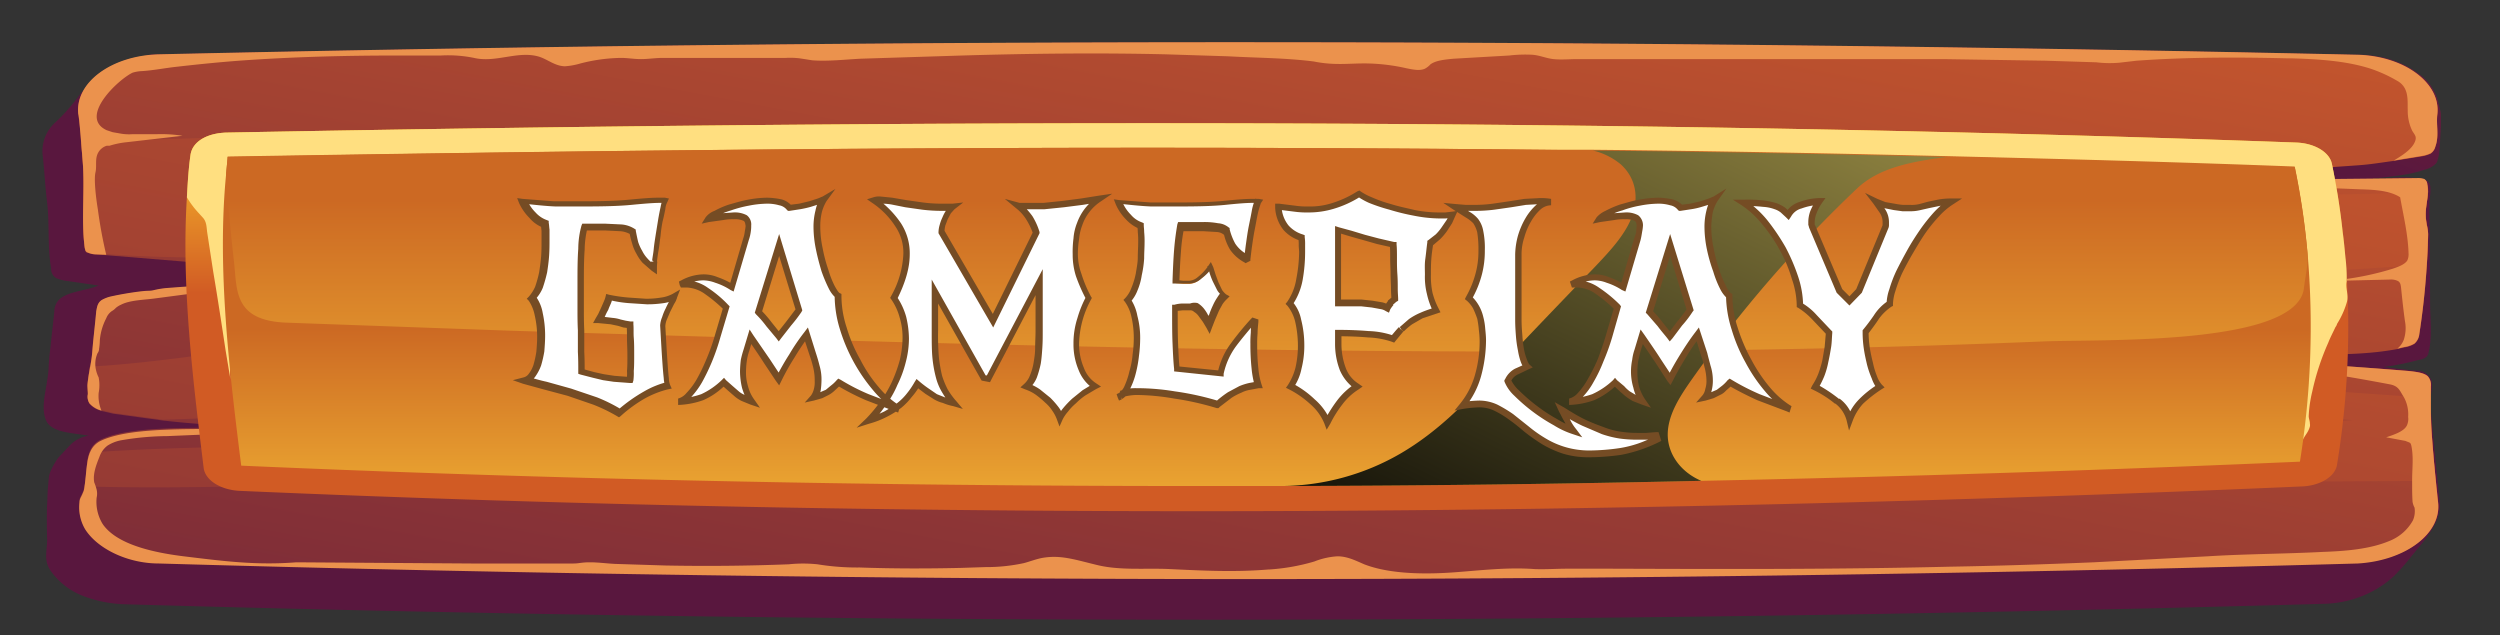<svg xmlns="http://www.w3.org/2000/svg" xmlns:xlink="http://www.w3.org/1999/xlink" viewBox="0 0 626 159"><rect x="0" y="0" width="626" height="159" fill="#333333" stroke="none"/><defs><style>.bf40b6bc-f674-40ae-b78d-05d6d33c2422{isolation:isolate;}.b93aa37f-836e-4d9a-b8ca-301815aff3ae{fill:url(#fdf0ee91-58b5-4d63-8c93-540d89a07d89);}.b93e4d15-7ef2-4ef3-b00b-f8037a7369c1{fill:url(#a08bee1f-48ba-4f50-acc7-608c7dbf5721);}.bceee30b-f7e2-4181-9e9d-ea656466951f{fill:url(#abe604f5-27a3-482d-a7a9-96e44c4485b7);}.fc7a64c3-b6e2-4ef7-8bf9-02094f63df1d{fill:#eb924d;}.a1b6f3aa-4b59-4c54-b969-491192a8f2cb{fill:url(#ed3b0924-335d-4f78-8751-eb674011688c);}.b64d21d9-c482-4847-b351-203520525754{fill:url(#e40093c1-e481-43ee-85e5-5312571da056);}.a3c0d0b3-891b-4b8a-84a8-8e71927b9726{fill:url(#b22fda47-c3b4-454f-966b-ee710285e211);}.ac845e42-f395-476e-9239-3fd89be69033{fill:url(#b325dccd-ca4b-4d83-9bf4-135d9d6b41bb);}.ee6c663a-b041-4a64-a34b-62977c67496d{fill:url(#fb889039-c05a-4168-87f9-b5800d492480);}.ee7ea6da-605d-46d8-aba6-872b63890659{fill:url(#bc6c6d0e-21b9-4f91-b8fd-838f6402788c);}.f326ece5-0b30-44dd-b6f5-7da591e7d20e{fill:url(#a8b6b60b-cd32-4659-8480-a8178bcbcb1f);}.b8a330fe-7192-4da0-adf3-9f707778a74e{fill:#ffdf80;}.ad6d20c1-6c8d-4aee-9eb7-91a7d4dc31eb{fill:url(#e06c2f38-89d6-4d8f-87f7-4096d5e69595);}.b347c2ff-77c0-429d-9fa1-628e63f831af{fill:url(#b3fcdf11-722b-4a68-8e97-d6d6fefa9aaa);}.a1265b08-3baa-4096-b762-0ce4820280ec{mix-blend-mode:screen;fill:url(#be352154-a1f1-4289-95ac-8f4b33c638e3);}.eb61a2e3-d14a-427e-961a-34c9d2ef9b62{fill:#fff;}.fb32082c-19b9-4a16-8aa4-9231dae5e70f{fill:#754c24;}</style><linearGradient id="fdf0ee91-58b5-4d63-8c93-540d89a07d89" x1="444.68" y1="-278.17" x2="357.52" y2="-43.59" gradientUnits="userSpaceOnUse"><stop offset="0" stop-color="#cf5c2b"/><stop offset="1" stop-color="#59173e"/></linearGradient><linearGradient id="a08bee1f-48ba-4f50-acc7-608c7dbf5721" x1="344.31" y1="-77.14" x2="269.83" y2="315.66" xlink:href="#fdf0ee91-58b5-4d63-8c93-540d89a07d89"/><linearGradient id="abe604f5-27a3-482d-a7a9-96e44c4485b7" x1="345.29" y1="-76.15" x2="243.51" y2="443.63" xlink:href="#fdf0ee91-58b5-4d63-8c93-540d89a07d89"/><linearGradient id="ed3b0924-335d-4f78-8751-eb674011688c" x1="514.25" y1="37.78" x2="488.65" y2="106.2" xlink:href="#fdf0ee91-58b5-4d63-8c93-540d89a07d89"/><linearGradient id="e40093c1-e481-43ee-85e5-5312571da056" x1="602.16" y1="-164.38" x2="375.62" y2="361.28" xlink:href="#fdf0ee91-58b5-4d63-8c93-540d89a07d89"/><linearGradient id="b22fda47-c3b4-454f-966b-ee710285e211" x1="463.59" y1="35.73" x2="447.44" y2="78.89" xlink:href="#fdf0ee91-58b5-4d63-8c93-540d89a07d89"/><linearGradient id="b325dccd-ca4b-4d83-9bf4-135d9d6b41bb" x1="519.03" y1="-91.78" x2="376.15" y2="239.78" xlink:href="#fdf0ee91-58b5-4d63-8c93-540d89a07d89"/><linearGradient id="fb889039-c05a-4168-87f9-b5800d492480" x1="122.7" y1="65.42" x2="106.56" y2="108.58" xlink:href="#fdf0ee91-58b5-4d63-8c93-540d89a07d89"/><linearGradient id="bc6c6d0e-21b9-4f91-b8fd-838f6402788c" x1="178.15" y1="-62.09" x2="35.26" y2="269.46" xlink:href="#fdf0ee91-58b5-4d63-8c93-540d89a07d89"/><linearGradient id="a8b6b60b-cd32-4659-8480-a8178bcbcb1f" x1="317.21" y1="28.08" x2="317.21" y2="73.44" gradientUnits="userSpaceOnUse"><stop offset="0" stop-color="#ffca2b"/><stop offset="1" stop-color="#d15b24"/></linearGradient><linearGradient id="e06c2f38-89d6-4d8f-87f7-4096d5e69595" x1="317.2" y1="150.99" x2="317.2" y2="82.2" gradientUnits="userSpaceOnUse"><stop offset="0" stop-color="#ffce3b"/><stop offset="1" stop-color="#cc6923"/></linearGradient><linearGradient id="b3fcdf11-722b-4a68-8e97-d6d6fefa9aaa" x1="317.2" y1="142.54" x2="317.2" y2="50.16" xlink:href="#e06c2f38-89d6-4d8f-87f7-4096d5e69595"/><linearGradient id="be352154-a1f1-4289-95ac-8f4b33c638e3" x1="490.2" y1="-96.34" x2="360.87" y2="169.93" gradientUnits="userSpaceOnUse"><stop offset="0" stop-color="#f2de6d"/><stop offset="1"/></linearGradient></defs><g class="bf40b6bc-f674-40ae-b78d-05d6d33c2422"><g id="b0d31466-fbb0-4e2d-9b0d-1c44e424929f" data-name="Layer 1"><path class="b93aa37f-836e-4d9a-b8ca-301815aff3ae" d="M610.9,125.8l-.9-9-.9-9.4c-.2-2.2-.4-4.4-.5-6.7s1.1-4.8-.4-6.5-2.9-1.3-4.6-1.5l-6.8-.8a66.8,66.8,0,0,0,8.9-1.8,3.3,3.3,0,0,0,1.8-.7,1.7,1.7,0,0,0,.6-1.1c1-4.1.4-8.5.4-12.6s-.1-8.5-.1-12.7-.1-8-.1-12c0-1.4.8-4.3-.2-5.4s-2.7-.9-4.2-1.1a33.8,33.8,0,0,0-4.5,0l-6.7.5c2.9-.5,6-.7,8.9-1.2a31.6,31.6,0,0,0,5.5-1.3,5.8,5.8,0,0,0,2.8-1.5,1.9,1.9,0,0,0,.5-1,8.5,8.5,0,0,0,.4-2.2c.2-2.1.3-4.2.4-6.3V28.4a16,16,0,0,0-.5-2.1,12.2,12.2,0,0,0-4.9-7.7,23.6,23.6,0,0,0-10.7-4.5,24.2,24.2,0,0,0-4.7-.4Q309.8,7.6,40.2,13.6H38l-2.1.5a31.7,31.7,0,0,0-4.4,1.2,17.8,17.8,0,0,0-7.1,3.7c-1,.9-1.7,2-2.7,3s-1.1.9-1.5,1.4a47.8,47.8,0,0,1-6.4,7.3,9.6,9.6,0,0,0-3.1,8.3c.4,3.6.6,7.3,1,10.9.8,5.7.1,11.5,1.1,17.3A2.7,2.7,0,0,0,14,69.6a9.5,9.5,0,0,0,2.4.7l8.3,1.2c-3.4,1.4-8.5,1.5-10.3,4a4.4,4.4,0,0,0-.8,2.5c-.3,3.1-.7,6.2-1,9.3-.2,1.3-.3,2.7-.4,4.1a24.5,24.5,0,0,1-.4,3.9c-.4,3.1-1.6,7.1-.2,10.1s6.8,3,10.6,3.7a8.1,8.1,0,0,0-4.6,2.3L16,113.1l-1.4,1.5a18.6,18.6,0,0,0-1.9,3.3,5.8,5.8,0,0,0-.5,2.1c-.1.7-.1,1.4-.2,2.2s-.1,2.8-.2,4.2-.1,5.6,0,8.4-1,5.3.8,8a17.7,17.7,0,0,0,8.4,6.5,31.7,31.7,0,0,0,10,2q270.9,7.8,550.6-.1a27.4,27.4,0,0,0,13.3-3.6,26.1,26.1,0,0,0,4.5-3.3,50.8,50.8,0,0,0,4.4-5C607.2,135.2,611.4,130.6,610.9,125.8Z"/><path class="b93e4d15-7ef2-4ef3-b00b-f8037a7369c1" d="M590.4,140.8q-279.6,7.6-550.6,0c-8,0-15.5-3.8-18.5-8.6a10.8,10.8,0,0,1-1.4-6.7,2.7,2.7,0,0,1,.3-1.2,14.2,14.2,0,0,0,.8-1.8,3.6,3.6,0,0,1,.2-1c.3-1.8.4-3.7.6-5.5a10.1,10.1,0,0,1,.7-3,5.4,5.4,0,0,1,2.7-2.9c6-2.9,17.6-2.9,26.3-3h4.6c3.8-.2,7.5-.3,11.3-.2a261.9,261.9,0,0,1-26.6-1.6l-12.4-1.7-3-.7a5.9,5.9,0,0,1-3-1.8,3.1,3.1,0,0,1-.4-2.3c0-.7-.1-1.5-.1-2.2s.4-3.1.6-4.6a27.1,27.1,0,0,0,.6-3.8c.3-3.4.7-6.8,1-10.2.2-1,.3-2.1,1.4-2.8a8.5,8.5,0,0,1,2.4-.9c2.3-.5,4.6-.9,7-1.2s2.3-.1,3.4-.3a22,22,0,0,1,3.7-.6l39.5-3,4.7-.4L26.6,63.9,24,63.7a5.1,5.1,0,0,1-2.2-.5h-.1c-.4-.3-.4-.8-.5-1.2-.9-7.1.1-14.4-.5-21.6,0-.4-.2-2.4-.4-4.7a66.7,66.7,0,0,0-.7-7c-.9-7.9,8.3-14.7,20.2-15q269.3-6.1,550.2.1c12,.2,21.3,7.1,20.3,15-.3,2.7.5,5.3-.5,8a2.8,2.8,0,0,1-1.2,1.7,9.1,9.1,0,0,1-2.5.7l-6.8,1.1c-3,.4-5.9.9-9,1.1l-54.1,3.8h-1.4l-1.8.2h4.3l67.9-.7a5.2,5.2,0,0,1,1.8.2,1.6,1.6,0,0,1,.8,1.3,5.8,5.8,0,0,1,.2,1.8c-.1,1.9-.6,3.8-.6,5.7s.6,3.4.6,5.1-.2,5-.3,7.6c-.4,5.8-1,11.6-1.9,17.3a3.7,3.7,0,0,1-1.2,2.4,6.7,6.7,0,0,1-2.6.9l-1.7.4c-13.3,2.5-27.9.5-41.5,2l-2.7.4h-.9l3.4.2c14.9.7,29.8,1.7,44.6,2.9,1.7.2,3.7.4,4.7,1.3a3.3,3.3,0,0,1,.8,2.6v2.9c0,2.9,0,5.9.2,8.8s.6,7.7,1,11.6l.6,5.7C611.4,133.6,602.3,140.4,590.4,140.8Z"/><path class="bceee30b-f7e2-4181-9e9d-ea656466951f" d="M608,58.7c0,2.5-.2,5-.3,7.6l-22.5,1.4-5.1.4-19,1.2-9.5.5c-2,.1-3.9.6-5.8.8s-5.8-.3-8.6-.4-6.2-.2-9.3-.1c-6.2,0-12.4.3-18.6.8-12.4.9-24.6,2.5-36.9,3.8q-29.5,3.3-59.4,5c10.8.7,21.6,1.8,32.2,3.5l-12,.5c-12.6.6-25.3.8-38,1H319.1c-12.6.1-25.3.3-38,.7-6.3.2-12.6.4-18.9.8l-4.8.2c-1.9.1-3.7.5-5.7.6-15.1,1.2-30.2,2.7-45.1,4.6-23.2,3-46.5,6-70.2,7.1l-12.8.5c-20.3,2.7-42.3,3.3-62.2,4.9-6.8.5-13.7.8-20.6,1l-12.4-1.7-3-.7a5.9,5.9,0,0,1-3-1.8,3.1,3.1,0,0,1-.4-2.3c0-.7-.1-1.5-.1-2.2s.4-3.1.6-4.6c18.3-1,37-4.5,54.6-6.2,22.6-2.1,45.5-3.4,68.2-4.3,25.8-.9,51.5,1.1,77.1,1.1,23.8,0,47.5-1.3,71.2-2.6q69-3.7,138.1-7.7l-30-.5-38.3-1.1c-3-.1-6-.3-9-.1s-6.1.3-9.2.2a108.4,108.4,0,0,1-18-1.5c-3.5-.5-6.9-1.3-10.4-1.7-6-.7-12-.4-18.1-.5-22.5-.2-44.7-4.1-67.3-4-5.9.1-11.8.4-17.7.7s-12.5.8-18.8.9a58.6,58.6,0,0,1-8.4-.2,36.1,36.1,0,0,0-6.6-.2L168.5,64l-22.9-.2c-28.9-.1-57.8,1-86.7.8-12.3-.1-24.9-.2-37.1-1.4h-.1c-.4-.3-.4-.8-.5-1.2-.9-7.1.1-14.4-.5-21.6,0-.4-.2-2.4-.4-4.7,14.8-.8,29.6-1,44.4-1.7,28.8-1.4,57.7-2,86.7-2,57.5.2,114.8,2.6,172.1,5.5S438,43.9,495.3,46.5c28.9,1.4,57.9,2.2,87,2.2,8.5,0,17-.3,25.7-.8-.1,1.9-.6,3.8-.6,5.7S608,57,608,58.7Zm.9,49.8c-.2-2.9-.2-5.9-.2-8.8-18.3-1.3-36.6-2.7-55-3.5-31.6-1.4-63.2-1.2-94.8-.4-6.6.2-13.1.3-19.6.9l-9.4.7c-12.6,1-25.3,1.8-37.9,2.5l-14.8.6h38.3l38.4-.2h28.8a27.7,27.7,0,0,0,4.1-.1l2.4-.4a67.6,67.6,0,0,1,9,.2l9.5.3,19,.9,30,1.6c10.9.7,21.7,1.5,32.5,2.4-24.6,1.6-49.2,3.2-73.9,4.1-56.7,2-113.5,4.6-170.4,3.9s-112-2.9-168.1-2.7c-29.6,0-59.1.4-88.6.9-21.8.4-43.9.4-65.7,1.9a10.1,10.1,0,0,0-.7,3c-.2,1.8-.3,3.7-.6,5.5,24.2.7,48.7-.4,72.9-.5q44.3,0,88.6.6c56,.9,111.9,3,167.9,3.6s113.8-2,170.6-3.9c29.3-1,58.8-1,88.1-1.2h.6C609.5,116.2,609.2,112.4,608.9,108.5Z"/><path class="fc7a64c3-b6e2-4ef7-8bf9-02094f63df1d" d="M24.7,98.4a9.5,9.5,0,0,0,.7,4.4,5.9,5.9,0,0,1-3-1.8,3.1,3.1,0,0,1-.4-2.3c0-.7-.1-1.5-.1-2.2.2-2.8,1-5.6,1.2-8.4s.7-6.8,1-10.2c.2-1,.3-2.1,1.4-2.8a8.5,8.5,0,0,1,2.4-.9c2.3-.5,4.6-.9,7-1.2s2.3-.1,3.4-.3a22,22,0,0,1,3.7-.6l39.5-3L39,74.7c-2.7.4-6.4.4-8.7,1.6a5.7,5.7,0,0,0-1.3.8,3.9,3.9,0,0,1-1,.8,3.9,3.9,0,0,0-1.4,1.8A14.4,14.4,0,0,0,25,85.2a15,15,0,0,1-.2,2.2.9.9,0,0,1-.1.5c0,.2-.2.4-.3.6a6.7,6.7,0,0,0-.3,4.4,7.6,7.6,0,0,0,.6,1.6A10.2,10.2,0,0,1,24.7,98.4Z"/><path class="fc7a64c3-b6e2-4ef7-8bf9-02094f63df1d" d="M534.8,45.2h0Z"/><path class="fc7a64c3-b6e2-4ef7-8bf9-02094f63df1d" d="M547.8,88.7l11,.6-2.7.4Z"/><path class="fc7a64c3-b6e2-4ef7-8bf9-02094f63df1d" d="M601.9,85.1a9.3,9.3,0,0,0,.3-4.7c-.4-2.8-.7-5.7-1-8.6-.1-.6-.2-1.2-.9-1.5a4,4,0,0,0-1.9-.3l-16.4.4a72.9,72.9,0,0,0,17.1-3.1c1.5-.5,3.1-1.1,3.7-2.1a3.6,3.6,0,0,0,.3-1.7c-.1-4.6-1.3-9.6-2.1-14.1-2.6-1.7-6.5-1.9-10-2l-42.8-1.7-10.9-.4,67.9-.7a5.2,5.2,0,0,1,1.8.2,1.6,1.6,0,0,1,.8,1.3c.5,2.6-.4,5-.4,7.5s.6,3.4.6,5.1a193.4,193.4,0,0,1-2.2,24.9,3.7,3.7,0,0,1-1.2,2.4,6.7,6.7,0,0,1-2.6.9l-1.7.4A5.4,5.4,0,0,0,601.9,85.1Z"/><path class="fc7a64c3-b6e2-4ef7-8bf9-02094f63df1d" d="M20.7,40.3c-.1-1-.9-11.7-1.1-11.7-.9-7.9,8.3-14.7,20.2-15q269.3-6.1,550.2.1c12,.2,21.3,7.1,20.3,15-.3,2.7.5,5.3-.5,8a2.8,2.8,0,0,1-1.2,1.7,9.1,9.1,0,0,1-2.5.7l-6.7,1.1c2-1.2,4.2-2.6,5.1-4.3s.1-2.1-.5-3.2a11.4,11.4,0,0,1-1.1-5.1c-.1-2.2.4-5.3-2.2-7.1a35.7,35.7,0,0,0-7.1-3.3c-6.2-2-13.3-2.4-20-2.6h-1.1c-12.5-.3-25-.3-37.5.6l-4.3.5a28.2,28.2,0,0,1-5.8-.1l-12.7-.4-25.5-.4H395c-1.9,0-4.1.2-6,0s-3.5-1-5.5-1.1a34.6,34.6,0,0,0-5.6.2l-13.9.8c-2.1.2-4.4.4-5.8,1.4a5.3,5.3,0,0,1-1.4,1.1c-1.3.6-3.1.2-4.6-.1a48.3,48.3,0,0,0-9.3-1.2c-2.9-.1-5.8.2-8.6.1a30.7,30.7,0,0,1-5.3-.6c-7-.9-14.3-.9-21.4-1.3l-15.8-.5c-16.9-.4-33.9-.2-50.9.3l-25.4.8c-3.9.2-8.2.7-12.1.4l-3.2-.5a20.8,20.8,0,0,0-3.5-.1H166c-1.9,0-3.7.3-5.5.3s-3.3-.3-5-.3a42.5,42.5,0,0,0-10.2,1.4,17.8,17.8,0,0,1-3.9.7c-2.5-.1-4.2-1.7-6.4-2.4-5.3-1.6-10.8,1.6-16.3.3a32.5,32.5,0,0,0-8.3-.6H99.5c-12.3,0-24.6.3-36.8,1.1-6.1.4-12.2,1-18.3,1.7-2.9.3-5.8.9-8.8,1.1a9.3,9.3,0,0,0-2.4.4c-3.6,1.7-13.6,11.1-6.5,14.4l1.5.5,2.3.4a12.2,12.2,0,0,0,2.7.1h6.1a34.4,34.4,0,0,1,6.4.4L31.8,35.6a21.5,21.5,0,0,0-4.4.9h-.7a3.7,3.7,0,0,0-2.1,1.7c-.9,1.6-.3,3.3-.7,5s.1,6.2.6,9.2a113.9,113.9,0,0,0,2.1,11.4L24,63.7a5.2,5.2,0,0,1-2.3-.6c-.4-.3-.4-.8-.5-1.2C20.3,54.8,21.3,47.5,20.7,40.3Z"/><path class="fc7a64c3-b6e2-4ef7-8bf9-02094f63df1d" d="M610.5,125.8c-.6-5.8-1.2-11.5-1.6-17.3-.3-3.9-.2-7.8-.2-11.7a3.3,3.3,0,0,0-.8-2.6c-1-.9-3-1.1-4.7-1.3-14.8-1.2-29.7-2.2-44.6-2.9,13.3,1.7,27,3.8,39.6,6.2,2.5.4,2.7,1.7,3.7,3.2a8.9,8.9,0,0,1,1.1,5,3.9,3.9,0,0,1-.3,2.1c-.7,1.5-3.1,2.3-5.2,3l4.8.9,1,.4c.4.2.4.5.5.8.6,2.8.2,5.8.2,8.6s0,3.6.1,5.4a4.4,4.4,0,0,0,.5,1.5,5.8,5.8,0,0,1-.4,3.2,11.6,11.6,0,0,1-6,5.2c-4.8,2-10.8,2.5-16.6,2.7-9.6.5-19.2.5-28.8,1.1l-9.5.5-19,1c-12,.5-24.1.9-36.1,1.1-28.4.7-56.9.6-85.3.5H392.5c-2.8,0-5.4.2-8.2.1-6.7-.5-13.3.3-20,.8s-16,.6-22.7-2c-2.1-.9-4.2-2-6.7-2a18.8,18.8,0,0,0-5.8,1.3,51.3,51.3,0,0,1-11.3,2h-.2c-8.3.7-16.3.3-24.6-.1-6-.3-12.4.4-18.2-1s-9.2-2.6-13.8-1.8c-1.6.3-3.1.9-4.6,1.3a44.1,44.1,0,0,1-9.6,1l-6.1.2c-8.5.2-17,.2-25.4-.1a61.5,61.5,0,0,1-10.6-.8,34.7,34.7,0,0,0-7.2,0q-15.5.6-30.9.3l-12.6-.4c-2.1-.1-4.2-.4-6.3-.4s-2.7.3-4.1.3H118l-43.8-.3c-10,.8-18.3-.3-28.2-1.5-8.1-1-16.9-3.1-20.3-8.1a10.6,10.6,0,0,1-1.5-6.6,4.5,4.5,0,0,0,0-2,12.7,12.7,0,0,0-.6-1.8c-.4-2.1.5-4.4,1.3-6.4a5.9,5.9,0,0,1,2-2.8,9.5,9.5,0,0,1,3.7-1.4,69.8,69.8,0,0,1,11.3-1l16.5-.7h3.3a3.6,3.6,0,0,1-.2-1.1h-10c-8.7.1-20.3.1-26.3,3-2.6,1.3-3.1,3.8-3.4,5.9s-.4,4.4-.8,6.5a14.2,14.2,0,0,1-.8,1.8,2.7,2.7,0,0,0-.3,1.2,10.8,10.8,0,0,0,1.4,6.7c3,4.8,10.5,8.6,18.5,8.6q270.9,7.8,550.6,0C602.3,140.4,611.4,133.6,610.5,125.8Z"/><polygon class="fc7a64c3-b6e2-4ef7-8bf9-02094f63df1d" points="53.1 72.9 66.7 71.1 66.1 70.3 52 71.4 53.1 72.9"/><polygon class="fc7a64c3-b6e2-4ef7-8bf9-02094f63df1d" points="563.2 46.2 578.9 47 578.9 44.7 561.9 45.2 563.2 46.2"/><polygon class="fc7a64c3-b6e2-4ef7-8bf9-02094f63df1d" points="564.3 90.9 581.7 93.1 581.3 91.3 562.6 90.2 564.3 90.9"/><path class="fc7a64c3-b6e2-4ef7-8bf9-02094f63df1d" d="M513.4,81.1c-13.3-4.9-35.3-3.4-45.8,3.2-6.6,4.2-6.9,11.9,0,16.1,15.3,9.1,42.2,5.2,51.9-6.1l.5-.3C527.4,89.6,522.2,82.2,513.4,81.1Z"/><path class="a1b6f3aa-4b59-4c54-b969-491192a8f2cb" d="M516.5,76.8c-13.2-4.9-35.2-3.4-45.7,3.2-6.6,4.2-7,11.9,0,16.1,15.3,9.1,42.1,5.2,51.8-6.1l.6-.3C530.6,85.2,525.3,77.9,516.5,76.8Z"/><path class="b64d21d9-c482-4847-b351-203520525754" d="M513.4,79.6c-13.3-4.9-35.3-3.4-45.8,3.2-6.6,4.1-6.9,11.9,0,16,15.3,9.1,42.2,5.2,51.9-6l.5-.3C527.4,88,522.2,80.7,513.4,79.6Z"/><path class="fc7a64c3-b6e2-4ef7-8bf9-02094f63df1d" d="M463,63.1c-8.3-3.1-22.2-2.2-28.8,2-4.2,2.6-4.4,7.5,0,10.1,9.6,5.7,26.6,3.3,32.7-3.8l.3-.2C471.9,68.4,468.6,63.8,463,63.1Z"/><path class="a3c0d0b3-891b-4b8a-84a8-8e71927b9726" d="M465,60.3c-8.3-3-22.2-2.1-28.8,2.1-4.2,2.6-4.4,7.5,0,10.1,9.6,5.7,26.5,3.3,32.7-3.8l.3-.2C473.9,65.7,470.6,61,465,60.3Z"/><path class="ac845e42-f395-476e-9239-3fd89be69033" d="M463,62.1c-8.3-3.1-22.2-2.1-28.8,2-4.2,2.6-4.4,7.5,0,10.1,9.6,5.8,26.6,3.3,32.7-3.8l.3-.2C471.9,67.4,468.6,62.8,463,62.1Z"/><path class="fc7a64c3-b6e2-4ef7-8bf9-02094f63df1d" d="M122.1,92.8c-8.3-3.1-22.2-2.2-28.8,2-4.2,2.6-4.4,7.5,0,10.1,9.6,5.7,26.6,3.3,32.7-3.8l.3-.2C131,98.1,127.7,93.4,122.1,92.8Z"/><path class="ee6c663a-b041-4a64-a34b-62977c67496d" d="M124.1,90c-8.3-3.1-22.2-2.1-28.8,2.1-4.2,2.6-4.4,7.5,0,10.1,9.6,5.7,26.6,3.3,32.7-3.8l.3-.2C133,95.4,129.7,90.7,124.1,90Z"/><path class="ee7ea6da-605d-46d8-aba6-872b63890659" d="M122.1,91.8c-8.3-3.1-22.2-2.2-28.8,2-4.2,2.6-4.4,7.5,0,10.1,9.6,5.8,26.6,3.3,32.7-3.8l.3-.2C131,97.1,127.7,92.5,122.1,91.8Z"/><path class="f326ece5-0b30-44dd-b6f5-7da591e7d20e" d="M588,82.7a213.5,213.5,0,0,1-2.8,33.6c-.4,3-4.2,5.3-8.7,5.5-172,7.5-344.7,8.6-516.7,1.1-4.7-.3-8.4-2.7-8.8-5.7-2.7-22.1-5.6-45.6-4.2-67.8.2-3.6.4-7.1.9-10.6s4.4-5.5,9.1-5.6c183.6-3.5,356.4-3.4,518.3,2.5,4.5.2,8.2,2.4,8.8,5.3A203.4,203.4,0,0,1,588,82.7Z"/><path class="b8a330fe-7192-4da0-adf3-9f707778a74e" d="M584.8,81.9c-.6,1.3-1.3,2.6-1.8,3.9A62.2,62.2,0,0,0,579,98a32,32,0,0,0-.9,6.2c0,.6.3,1.2.3,1.9a1.7,1.7,0,0,1-.1,1,5.4,5.4,0,0,1-.5,1.1c-.2.4-1.7,2.4-1.4,2.8-5.6-6.7-5-14.8-5.5-22.4s-3.1-16.1-12.6-20.5c-6.3-3-14.4-3.5-22.1-3.9-154.8-8-311.1-11.6-466.3-10.8a65.4,65.4,0,0,0-3,5.9,87.9,87.9,0,0,0-3.8,9.1,42.6,42.6,0,0,0-1.5,4.7c-.4,1.4-1.2,2.9-1.1,4.4s.1.8.1,1.3a11.9,11.9,0,0,1-.8,2.2,36.9,36.9,0,0,0-2,9.4,17.7,17.7,0,0,0-.1,4.6l-1.2-7.2c-1-6.6-2-13.2-3.1-19.7l-1.5-9.8c-.2-1.3-.1-2.7-1.1-3.8l-1-1.1a22,22,0,0,1-3-4c.2-3.6.4-7.1.9-10.6s4.4-5.5,9.1-5.6c183.6-3.5,356.4-3.4,518.3,2.5,4.5.2,8.2,2.4,8.8,5.3a168.7,168.7,0,0,1,2.7,17.1c.3,2.1.5,4.3.7,6.4a40.2,40.2,0,0,1,.3,6c-.3,1.7.5,3.3.1,5a21.4,21.4,0,0,1-2.5,5.6A2,2,0,0,1,584.8,81.9Z"/><path class="ad6d20c1-6c8d-4aee-9eb7-91a7d4dc31eb" d="M575.9,115.6c-50.5,2.2-100.6,3.8-149.9,4.8q-53.1,1.2-104.9,1.3h-22c-81.1,0-161.4-1.7-238.7-5.1-2.9-23.2-6.1-49.1-3.8-72.8.1-1.5.3-3.1.4-4.6C139.8,37.8,215.2,37,287.6,37c34.7,0,68.3.2,101,.5h10.3c30.3.3,59.8.9,88.6,1.6s58.6,1.5,87.1,2.6a187.1,187.1,0,0,1,3.2,21.6A212.7,212.7,0,0,1,575.9,115.6Z"/><path class="b347c2ff-77c0-429d-9fa1-628e63f831af" d="M577.8,63.5c.2,2.8-.6,5.9-.9,8.7-1.8,14.5-51.2,12.7-65.4,13.3-127.3,5.3-256.6,1.2-383.9-2.7L72,80.8c-13.6-.4-12.6-8.2-13.4-15.2s-1.5-14.5-2-21.7c.1-1.5.3-3.1.4-4.6C139.8,37.8,215.2,37,287.6,37c104,0,197.8,1.6,287,4.9A187.1,187.1,0,0,1,577.8,63.5Z"/><path class="a1265b08-3baa-4096-b762-0ce4820280ec" d="M487.5,39.3c-9.1,1.2-17,2.7-22.5,7.9a319.9,319.9,0,0,0-41.3,47.7c-3.1,4.4-6,8.9-6.1,13.7s3,9.5,8.4,11.8q-53.1,1.2-104.9,1.3a60.1,60.1,0,0,0,29.7-8.2c9.2-5.4,15.9-12.4,22.4-19.3,8.6-9.1,17.3-18.2,26-27.2,3.7-3.9,7.5-7.9,9.3-12.4s1.5-9.6-2.6-13.4a17.1,17.1,0,0,0-7-3.5C429.2,38,458.7,38.6,487.5,39.3Z"/><path class="eb61a2e3-d14a-427e-961a-34c9d2ef9b62" d="M460,100.4a9.1,9.1,0,0,1,3.2,4.7,12.8,12.8,0,0,1,2.8-4.5,20.1,20.1,0,0,1,4.6-3.7,10.3,10.3,0,0,1-1.3-2.4,22.7,22.7,0,0,1-1.1-3.4,38.2,38.2,0,0,1-.8-3.9,28,28,0,0,1-.3-4l2.8-3.8a10.4,10.4,0,0,1,3.3-3.3,13.4,13.4,0,0,1,.6-3.5,38.3,38.3,0,0,1,1.8-4.5q1.2-2.5,2.7-5.1c1-1.8,2.1-3.5,3.2-5.1a38.4,38.4,0,0,1,3.5-4.3,16.6,16.6,0,0,1,3.6-3.1,14.5,14.5,0,0,0-3.2.3l-2.4.5-2.3.6-2.4.2h-1.8l-2.2-.3-2.4-.4a20.4,20.4,0,0,1-2.2-.9,24.9,24.9,0,0,1,1.7,2.4,5.6,5.6,0,0,1,.8,2.7v.6a1.3,1.3,0,0,1-.1.6L465.5,73l-2.4,2.5-2.5-2.6-6.9-16.1a1.3,1.3,0,0,0-.1-.6v-.6a6.6,6.6,0,0,1,.6-2.7,11.2,11.2,0,0,1,1.3-2.4,17.1,17.1,0,0,0-4.7.9,5.3,5.3,0,0,0-3,2.4l-1.3-1.2a10.9,10.9,0,0,0-1.9-1,15.7,15.7,0,0,0-3-.6,35.5,35.5,0,0,0-5-.2,21,21,0,0,1,5.2,4.8,52.9,52.9,0,0,1,4.6,6.7,45.6,45.6,0,0,1,3.1,7.3,22.7,22.7,0,0,1,1.2,6.8,20.3,20.3,0,0,1,3.7,3.1l3.6,3.8-.3,3.5-.6,3.6a33.8,33.8,0,0,1-1.1,3.4,17.7,17.7,0,0,1-1.5,3.1A24.4,24.4,0,0,1,460,100.4ZM415.7,81.2c-.9-1.1-1.8-2.2-2.7-3.1l5.2-16.7,5,16.2a38.5,38.5,0,0,1-2.6,3.4l-2.5,3.2Zm32,20.8a21.2,21.2,0,0,1-5.2-4.6,45,45,0,0,1-4.7-7,46,46,0,0,1-3.5-8.2,26.3,26.3,0,0,1-1.3-8.1,6.9,6.9,0,0,1-1.6-2.1,38.6,38.6,0,0,1-1.7-4.3c-.5-1.6-1-3.4-1.4-5.3a28.1,28.1,0,0,1-.6-5.6,16,16,0,0,1,.5-3.9,7.4,7.4,0,0,1,1.3-3l-1.3.5-2.2.7a11,11,0,0,1-2.6.6l-2.6.4a4.1,4.1,0,0,0-2.3-1.4,11.2,11.2,0,0,0-3.2-.4,27,27,0,0,0-4.8.5A29.6,29.6,0,0,0,406,52l-3.6,1.5a5.4,5.4,0,0,0-1.9,1.4l3.6-.6a13.7,13.7,0,0,1,2.8-.2,5.2,5.2,0,0,1,2.9.6,2.3,2.3,0,0,1,.8,1.9,9.3,9.3,0,0,1-.2,1.4,8.1,8.1,0,0,1-.4,1.9L406.5,72a22.7,22.7,0,0,0-3.9-1.9,9.6,9.6,0,0,0-3.3-.6,11.9,11.9,0,0,0-5.2,1.4v.2h1.1a8.5,8.5,0,0,1,4.8,1.8,24.3,24.3,0,0,1,5,4.1l-2.1,7.3a52.9,52.9,0,0,1-2.1,6,40.4,40.4,0,0,1-2.5,5.1,23.7,23.7,0,0,1-2.7,3.7,5.3,5.3,0,0,1-2.6,1.6,18.8,18.8,0,0,0,6-1.2,15.8,15.8,0,0,0,5.4-3.7l1.7,1.6,1.5,1.3,1.6,1,2.2,1a13.7,13.7,0,0,1-1.7-3.7,17.4,17.4,0,0,1-.5-3.9,22.8,22.8,0,0,1,.2-2.7,25,25,0,0,1,.7-2.6l1-3.4,4.1,6.2c1.3,1.9,2.2,3.4,3,4.4.9-1.8,2-3.7,3.2-5.7s2.5-3.8,3.7-5.5l1.6,5c.3.8.5,1.8.9,3a15,15,0,0,1,.5,3.7,8.3,8.3,0,0,1-.3,2.2,4.8,4.8,0,0,1-.9,1.9l1.9-.5a5.3,5.3,0,0,0,1.5-.8,4.5,4.5,0,0,0,1.4-1l1.5-1.4a52.6,52.6,0,0,0,7.1,3.6c2.4,1,4.9,2,7.3,2.8Zm-33,7-2.4.2H410a29.7,29.7,0,0,1-4.2-.3,25.7,25.7,0,0,1-4.4-1.1l-4.7-2c-1.7-.8-3.6-1.9-5.6-3.1.4.8.8,1.6,1.4,2.6a29.6,29.6,0,0,0,1.6,2.6,22.6,22.6,0,0,1-4.5-2.2,44.1,44.1,0,0,1-5.3-3.5,28,28,0,0,1-4.4-3.8,7.7,7.7,0,0,1-2.3-3.2,4.9,4.9,0,0,1,2.2-2.3l2.6-1.2a4.9,4.9,0,0,1-.9-1.5c-.2-.8-.5-1.6-.7-2.6a33.9,33.9,0,0,1-.4-3.5c-.1-1.3-.2-2.6-.2-4.1V63.7a17.6,17.6,0,0,1,.7-4.5,20.4,20.4,0,0,1,1.8-4.2,14.4,14.4,0,0,1,2.6-3.2,4.8,4.8,0,0,1,3.1-1.2,13.7,13.7,0,0,0-2.8-.2l-3.7.2-3.8.6-4.1.6a36.4,36.4,0,0,1-4.8.3h-2.3l-2.3-.2,2.9,1.9a6.4,6.4,0,0,1,2,1.6,6.1,6.1,0,0,1,1.1,2.7,18.9,18.9,0,0,1,.4,4.7,21.2,21.2,0,0,1-.7,5.7,23.7,23.7,0,0,1-2.5,6.2,10.2,10.2,0,0,1,1.8,2.3,8.2,8.2,0,0,1,1,2.6,14.7,14.7,0,0,1,.5,2.9c.1,1,.2,1.9.2,2.8a33.8,33.8,0,0,1-1.3,9,19.5,19.5,0,0,1-3.8,7.3,29.8,29.8,0,0,1,4.2-.4,9.9,9.9,0,0,1,4.2.9,26.6,26.6,0,0,1,3.8,2.4c1.3.9,2.5,1.9,3.8,3a33,33,0,0,0,4.3,3,23.9,23.9,0,0,0,5.1,2.3,21.1,21.1,0,0,0,6.4.9,57.7,57.7,0,0,0,7.8-.6,32.7,32.7,0,0,0,9.2-3.2ZM348.3,75.8a3.8,3.8,0,0,0-.9,1.3l-1.5-.6-2.3-.4-2.8-.3h-5.7V57.5l3.3.9,3.3,1,3.4.9,3.9.9c.1,1,.1,2.1.1,3.4s.1,2.7.1,4,.1,2.5.1,3.6.1,2,.1,2.6A4.7,4.7,0,0,0,348.3,75.8Zm2.6,6.7a14.3,14.3,0,0,1,2.3-2l2.7-1.5,3.7-1.3a17.6,17.6,0,0,1-1.7-4.2,21.7,21.7,0,0,1-.4-4.7c0-1.3,0-2.6.1-3.9s.3-2.7.5-4.1a15.6,15.6,0,0,0,2-1.6,14.6,14.6,0,0,0,1.6-1.9l1.2-1.9.8-1.7-1.7.2h-1.8a32.6,32.6,0,0,1-6-.7c-2.2-.4-4.2-.9-6.1-1.4l-5-1.8a13,13,0,0,1-2.8-1.5,31.5,31.5,0,0,1-6.6,3.1,24.7,24.7,0,0,1-6,.8,21.1,21.1,0,0,1-3.5-.2l-4-.5a8.2,8.2,0,0,0,5.8,7.7,10.9,10.9,0,0,1,.1,1.8c0,.6.1,1.2.1,1.8a37.1,37.1,0,0,1-.7,6.7,14.4,14.4,0,0,1-2.5,6.1,10.2,10.2,0,0,1,2.1,4.3,24.5,24.5,0,0,1,.8,6.2,22.2,22.2,0,0,1-.7,5.7,12,12,0,0,1-1.9,4.6,25.1,25.1,0,0,1,5.5,3.9,14.5,14.5,0,0,1,3.7,5,50.3,50.3,0,0,1,3-4.8,15.9,15.9,0,0,1,4.4-4.1,8.4,8.4,0,0,1-3.5-4.3,16.8,16.8,0,0,1-1.2-6.3V83.4c2.7,0,5.2.1,7.6.3a23.6,23.6,0,0,1,6.2,1.1ZM280.7,98.8a11.2,11.2,0,0,1,3.8-.6,57.2,57.2,0,0,1,9.6.8,69.8,69.8,0,0,1,10.8,2.4,24.5,24.5,0,0,1,3.1-2.3l2.6-1.5a11.9,11.9,0,0,1,2.3-.7l2.2-.4a19.5,19.5,0,0,1-.8-4.1,55.3,55.3,0,0,1-.3-6.1,27.2,27.2,0,0,1,.1-2.8c0-1,.1-2,.2-3h-.4c-1.7,2-3.4,4-4.9,6.1a17.2,17.2,0,0,0-3.3,7.1l-10.9-1.1c-.2-1.8-.3-4-.4-6.4s-.1-5-.1-7.8V77.2a6.4,6.4,0,0,1,2-.3H298a3,3,0,0,1,1.5.5,6.8,6.8,0,0,1,1.2,1.2,9.1,9.1,0,0,1,1.1,1.6l1,1.5.7-1.8.9-2.1a12.8,12.8,0,0,1,1.1-2,5.8,5.8,0,0,1,1.1-1.5,3,3,0,0,1-1.2-1.3,13.4,13.4,0,0,1-1.7-4,13.4,13.4,0,0,1-.7-1.8,11.8,11.8,0,0,1-2.6,2.8,4,4,0,0,1-2.7,1.1h-1.4l-1.9-.2c.1-2.7.2-5.3.4-7.7s.5-4.5.8-6.2h5.7l3.5.2a5,5,0,0,1,2.2,1,13.8,13.8,0,0,0,1.6,3.9,8.8,8.8,0,0,0,3.3,2.9l.4-.2c.1-.7.2-1.8.4-3.2s.5-2.8.7-4.3.5-2.9.8-4.2a21.6,21.6,0,0,1,.8-2.6h-1.6c-1.7,0-4,.2-6.9.5s-6.7.4-11.4.4H288a77,77,0,0,1-7.9-.7,11.9,11.9,0,0,0,2.4,3.6,8.9,8.9,0,0,0,3.1,2.1c0,.4.1,1,.1,1.7a20.1,20.1,0,0,1,.1,2.6c0,1.2-.1,2.5-.1,3.9a29,29,0,0,1-.6,4.1,22.4,22.4,0,0,1-1,3.7,9.1,9.1,0,0,1-1.8,2.7,9.2,9.2,0,0,1,1.8,4.1,24.4,24.4,0,0,1,.6,5.5,31.9,31.9,0,0,1-.3,4.2,20.4,20.4,0,0,1-.8,4.3,26.4,26.4,0,0,1-1.3,3.7,5.1,5.1,0,0,1-1.7,2.2Zm-33.3-4,12.7-24.1V82.9c0,1.4-.1,2.8-.1,4.2s-.2,2.7-.4,3.9a15.9,15.9,0,0,1-.9,3.3,7.4,7.4,0,0,1-1.7,2.4,18.2,18.2,0,0,1,2.7,1.5l2.6,2a19.2,19.2,0,0,1,1.9,2.3,6.9,6.9,0,0,1,1.2,2.2,8,8,0,0,1,1.3-2.1,21.8,21.8,0,0,1,2.1-2.2l2.6-2,2.7-1.7a8.9,8.9,0,0,1-3.5-4.3,16.8,16.8,0,0,1-1.2-6.3,19.7,19.7,0,0,1,1-6.3,23.4,23.4,0,0,1,2.1-5.2,39,39,0,0,1-2.5-5.8,15.5,15.5,0,0,1-.8-5.1,24.8,24.8,0,0,1,.2-3.9,15.3,15.3,0,0,1,.8-3.7,10.6,10.6,0,0,1,1.8-3.3,13.2,13.2,0,0,1,3.2-3l-4.4.7-4.6.6-4.8.5H255a14.5,14.5,0,0,1,2.7,2.9,23.8,23.8,0,0,1,1.8,3.9L248.7,80.3,235.7,58a5.5,5.5,0,0,1,.3-1.7,6.4,6.4,0,0,1,.6-1.8,6,6,0,0,1,.9-1.5,4,4,0,0,1,1-1.2H236a38.4,38.4,0,0,1-5-.3l-4.2-.6-3.5-.7-2.9-.2h-1.5a23,23,0,0,1,6,6.1,13.6,13.6,0,0,1,2.1,7.4,23.3,23.3,0,0,1-3.2,10.9,16.8,16.8,0,0,1,2.3,4.9,20.6,20.6,0,0,1-.1,11,26.6,26.6,0,0,1-2,5.6,32,32,0,0,1-2.9,5.1,30.8,30.8,0,0,1-3.7,4.2,27,27,0,0,0,4.4-1.7,22.2,22.2,0,0,0,3.4-2.2,11.8,11.8,0,0,0,2.5-2.5,21.1,21.1,0,0,0,2-2.9l2.5,2,2.1,1.3,2.1.9,2.5.8a25.8,25.8,0,0,1-2.2-3.1,9.8,9.8,0,0,1-1.5-3.6,26.2,26.2,0,0,1-.9-4.7,67.5,67.5,0,0,1-.2-6.8V73l12.2,21.6ZM192.6,81.2c-.9-1.1-1.8-2.2-2.7-3.1l5.2-16.7,5,16.2L197.5,81c-.9,1.2-1.8,2.2-2.5,3.2Zm32,20.8a21.2,21.2,0,0,1-5.2-4.6,38.9,38.9,0,0,1-4.7-7,39.7,39.7,0,0,1-3.5-8.2,26.3,26.3,0,0,1-1.3-8.1,5.6,5.6,0,0,1-1.6-2.1,25.7,25.7,0,0,1-1.7-4.3c-.5-1.6-1-3.4-1.4-5.3a28.1,28.1,0,0,1-.6-5.6,23.4,23.4,0,0,1,.4-3.9,9.2,9.2,0,0,1,1.4-3l-1.3.5-2.2.7a12.2,12.2,0,0,1-2.6.6l-2.6.4a4.1,4.1,0,0,0-2.3-1.4,11.9,11.9,0,0,0-3.3-.4,25.9,25.9,0,0,0-4.7.5,29.6,29.6,0,0,0-4.5,1.2l-3.6,1.5a4.6,4.6,0,0,0-1.9,1.4l3.6-.6a12.7,12.7,0,0,1,2.7-.2,5,5,0,0,1,2.9.6,2.1,2.1,0,0,1,.9,1.9,9.3,9.3,0,0,1-.2,1.4c-.1.5-.2,1.2-.4,1.9L183.4,72a22.7,22.7,0,0,0-3.9-1.9,10.6,10.6,0,0,0-3.4-.6,12.3,12.3,0,0,0-5.2,1.4v.2h1.1a9,9,0,0,1,4.8,1.8,27.2,27.2,0,0,1,5,4.1l-2.1,7.3a52.9,52.9,0,0,1-2.1,6c-.8,1.9-1.7,3.6-2.5,5.1a23.7,23.7,0,0,1-2.7,3.7,5.7,5.7,0,0,1-2.6,1.6,18.8,18.8,0,0,0,6-1.2,15.8,15.8,0,0,0,5.4-3.7,12,12,0,0,0,1.7,1.6l1.5,1.3,1.6,1a15.6,15.6,0,0,0,2.2,1,13.7,13.7,0,0,1-1.7-3.7,17.4,17.4,0,0,1-.5-3.9,22.8,22.8,0,0,1,.2-2.7l.6-2.6,1.1-3.4,4.1,6.2a52.6,52.6,0,0,0,3,4.4,56.7,56.7,0,0,1,3.2-5.7c1.2-2,2.5-3.8,3.7-5.5l1.6,5,.8,3a11.4,11.4,0,0,1,.5,3.7,16.4,16.4,0,0,1-.2,2.2,4.8,4.8,0,0,1-.9,1.9l1.9-.5,1.5-.8a6.1,6.1,0,0,0,1.4-1l1.5-1.4a52.6,52.6,0,0,0,7.1,3.6c2.4,1,4.8,2,7.3,2.8ZM163.7,65.5c.1-.9.2-1.8.4-2.9s.3-2.3.5-3.6a19.3,19.3,0,0,1,.6-3.6c.2-1.2.4-2.2.6-3.2s.4-1.6.5-2h-1.6c-1.7,0-4.1.2-7.1.5s-7.1.4-11.9.4h-7a74.6,74.6,0,0,1-7.9-.7,11.6,11.6,0,0,0,2.3,3.6,8.9,8.9,0,0,0,3.1,2.1c.1.4.1,1,.2,1.7v2.6c0,1.2,0,2.5-.1,3.9s-.3,2.7-.5,4.1a22.6,22.6,0,0,1-1.1,3.7,7.3,7.3,0,0,1-1.7,2.7,10.5,10.5,0,0,1,1.7,4.1,24.4,24.4,0,0,1,.6,5.5c0,1.3-.1,2.5-.2,3.8a26.6,26.6,0,0,1-.8,3.3,7.3,7.3,0,0,1-1.2,2.5,3.2,3.2,0,0,1-1.8,1.3c1.4.5,3.1.9,5,1.4l6.1,1.7a60.8,60.8,0,0,1,6.4,2.2,34.5,34.5,0,0,1,6.1,3,34.2,34.2,0,0,1,6.4-4.6,23.5,23.5,0,0,1,5.7-2.3,7.5,7.5,0,0,1-.3-1.7c-.1-.9-.2-2.1-.3-3.4s-.2-2.9-.3-4.6l-.3-5.3a4.5,4.5,0,0,1,.4-1.8l.9-2.1c.4-.7.7-1.4,1-2l.7-1.5a8.1,8.1,0,0,1-3.1,1,24.1,24.1,0,0,1-4,.3l-4.5-.3a39.7,39.7,0,0,1-4.8-.7l-.5,1.2a11.1,11.1,0,0,1-.7,1.6c-.2.6-.5,1.1-.7,1.6l-.7,1.2,3.2.3,2,.4,1.3.4,1.4.2c.1,1.1.1,2.2.1,3.3s.1,2.6.1,4.3,0,2.8-.1,4a11.6,11.6,0,0,1-.1,2.2l-4-.3-2.6-.4-2.5-.6-3.1-.8c0-1.5,0-3.1-.1-4.9V82.7c-.1-1.9-.1-3.8-.1-5.7V71.4c0-3.3,0-6.3.2-9a25.5,25.5,0,0,1,.7-5.5h5.1l4.1.2a5.7,5.7,0,0,1,2.9,1,22.9,22.9,0,0,0,.7,2.8,8.7,8.7,0,0,0,1,2.4,7,7,0,0,0,1.4,2.1,14.2,14.2,0,0,0,2.2,1.8A11.4,11.4,0,0,1,163.7,65.5Z"/><path class="fb32082c-19b9-4a16-8aa4-9231dae5e70f" d="M460,100.4l-.5.6a7.9,7.9,0,0,1,2.9,4.3l.6,2.5.9-2.4a13,13,0,0,1,2.6-4.3,33.6,33.6,0,0,1,4.6-3.6l.8-.5-.7-.7a6.4,6.4,0,0,1-1.2-2.1,18.7,18.7,0,0,1-1-3.3c-.3-1.2-.6-2.5-.8-3.8a27.7,27.7,0,0,1-.3-3.9h-.8l.6.5c.9-1.2,1.9-2.5,2.8-3.9a12.6,12.6,0,0,1,3.1-3l.4-.2v-.5a11.6,11.6,0,0,1,.6-3.2,36.7,36.7,0,0,1,1.7-4.5c.8-1.6,1.7-3.3,2.7-5s2-3.4,3.1-5a38.4,38.4,0,0,1,3.5-4.3,17,17,0,0,1,3.4-2.9l2.3-1.5h-2.7a17.2,17.2,0,0,0-3.4.3l-2.4.5-2.2.6a8.2,8.2,0,0,1-2.3.2h-1.8a17.7,17.7,0,0,1-2.1-.3l-2.3-.4-2-.8L467,48.3l2.1,2.7,1.6,2.3a4.1,4.1,0,0,1,.7,2.3v.6a1.1,1.1,0,0,1-.1.5h.8l-.7-.3-6.6,16-1.7,1.8-1.8-1.8-6.8-16-.8.3h.8c0-.2-.1-.4-.1-.6v-.5a6.4,6.4,0,0,1,.5-2.3,12.4,12.4,0,0,1,1.2-2.3l1-1.4h-1.7a15.8,15.8,0,0,0-4.9,1,6.2,6.2,0,0,0-3.4,2.7l.7.4.5-.5L447,52a10.3,10.3,0,0,0-2.1-1.1,19.4,19.4,0,0,0-3.2-.7,37.1,37.1,0,0,0-5.1-.2h-2.7l2.2,1.4a22.2,22.2,0,0,1,5.1,4.7,38.4,38.4,0,0,1,4.5,6.6,34.3,34.3,0,0,1,3,7.2,20.9,20.9,0,0,1,1.2,6.5v.5l.4.2a17.9,17.9,0,0,1,3.5,2.9l3.6,3.8.6-.5h-.8l-.3,3.5-.6,3.5a25.8,25.8,0,0,1-1,3.3,15.7,15.7,0,0,1-1.5,2.9l-.4.8.8.4a26.6,26.6,0,0,1,5.3,3.4l.5-.6.5-.6a36.2,36.2,0,0,0-5.6-3.7l-.4.8.7.4a23.9,23.9,0,0,0,1.6-3.2,20.1,20.1,0,0,0,1-3.5c.3-1.3.5-2.5.7-3.7s.2-2.5.3-3.6V83l-.3-.3-3.6-3.8a15.2,15.2,0,0,0-3.8-3.1l-.4.6h.8a23.9,23.9,0,0,0-1.2-7,48.3,48.3,0,0,0-3.2-7.5,54,54,0,0,0-4.6-6.8,25.2,25.2,0,0,0-5.5-5l-.4.7v.8a34,34,0,0,1,4.9.2,9.8,9.8,0,0,1,2.9.6,5,5,0,0,1,1.5.8l1.3,1.2.7.7.6-.9a4.2,4.2,0,0,1,2.6-2,14.9,14.9,0,0,1,4.4-.9v-.8l-.7-.5a21.5,21.5,0,0,0-1.4,2.6,8,8,0,0,0-.6,3v.7a6.4,6.4,0,0,1,.2.7h0l6.9,16.3,3.2,3.2,3.1-3.2L472.9,57h0a2.2,2.2,0,0,0,.1-.8v-.6a5.9,5.9,0,0,0-.9-3.1L470.4,50l-.7.5-.3.7a9.2,9.2,0,0,0,2.3.9l2.5.5,2.2.3h1.9a10.3,10.3,0,0,0,2.6-.3l2.2-.5,2.4-.5a13.5,13.5,0,0,1,3.1-.3v-.8l-.5-.7a25.5,25.5,0,0,0-3.7,3.2,44.3,44.3,0,0,0-3.6,4.5c-1.1,1.6-2.2,3.3-3.2,5.1s-1.9,3.5-2.7,5.1a31.6,31.6,0,0,0-1.8,4.7,11.8,11.8,0,0,0-.7,3.7h.8l-.5-.7a12,12,0,0,0-3.5,3.6c-.9,1.3-1.8,2.5-2.8,3.7v.5a28.3,28.3,0,0,0,.3,4.1c.2,1.4.5,2.7.8,4a23.8,23.8,0,0,0,1.2,3.5,8.9,8.9,0,0,0,1.4,2.6l.6-.5-.4-.7a25.1,25.1,0,0,0-4.8,3.8,13.1,13.1,0,0,0-3,4.8l.8.3.7-.2a8.9,8.9,0,0,0-3.4-5.1ZM415.7,81.2l.6-.5a28.6,28.6,0,0,0-2.7-3.1l-.6.5.8.3,4.4-14.3,4.2,13.7.8-.2-.7-.4a35.9,35.9,0,0,1-2.5,3.3l-2.5,3.3.6.4.6-.5-2.4-3-.6.5-.6.5c.8,1.1,1.7,2.1,2.4,3l.6.8.7-.8,2.4-3.2a25.6,25.6,0,0,0,2.6-3.4l.3-.4-5.9-19.1-6.1,19.7.4.4,2.6,3Zm32,20.8.4-.6a22.3,22.3,0,0,1-5-4.5,39.4,39.4,0,0,1-4.6-6.9,43.7,43.7,0,0,1-3.4-8,25.6,25.6,0,0,1-1.3-7.9v-.5l-.4-.2a4.8,4.8,0,0,1-1.2-1.8,23.1,23.1,0,0,1-1.7-4.1,37.1,37.1,0,0,1-1.4-5.3,26.2,26.2,0,0,1-.6-5.4,22.1,22.1,0,0,1,.4-3.7,10.3,10.3,0,0,1,1.2-2.8l2.2-3.1-3.2,2-1.2.5-2.1.7-2.6.6-2.4.3v.8l.7-.5a5.3,5.3,0,0,0-2.8-1.7,19.7,19.7,0,0,0-3.4-.4,28.1,28.1,0,0,0-4.9.5c-1.7.3-3.2.8-4.7,1.2a25.7,25.7,0,0,0-3.7,1.6,6.6,6.6,0,0,0-2.2,1.6l-1,1.6,1.9-.4,3.5-.5a12.3,12.3,0,0,1,2.7-.2,5.1,5.1,0,0,1,2.4.4c.3.2.5.5.5,1.3s-.1.7-.1,1.3-.3,1.1-.5,1.8l-3.5,12,.8.3.4-.7a23.2,23.2,0,0,0-4-1.9,9.2,9.2,0,0,0-3.6-.7,12.1,12.1,0,0,0-5.6,1.5l-.6.3.3.9.2.6h1.6a8.2,8.2,0,0,1,4.4,1.6,36.4,36.4,0,0,1,4.8,4l.6-.5-.8-.2L402.1,84c-.6,2.1-1.3,4-2,5.9a46.5,46.5,0,0,1-2.5,5,17.6,17.6,0,0,1-2.5,3.5,4.3,4.3,0,0,1-2.2,1.4v1.6a20.7,20.7,0,0,0,6.3-1.2,19.3,19.3,0,0,0,5.7-3.9l-.6-.6-.5.6,1.7,1.6,1.5,1.3a18.8,18.8,0,0,0,1.8,1.2l2.3.9,2.3.8-1.4-2a11.7,11.7,0,0,1-1.6-3.4A15.7,15.7,0,0,1,410,93a21.1,21.1,0,0,1,.2-2.6l.6-2.5,1.1-3.4-.8-.2-.7.5c1.6,2.2,2.9,4.2,4.2,6.1l2.9,4.5.8,1,.6-1.1c.9-1.8,2-3.7,3.2-5.7a46.3,46.3,0,0,1,3.7-5.4l-.7-.5-.7.3,1.5,4.9a28.2,28.2,0,0,1,.9,3,13.4,13.4,0,0,1,.5,3.5,6.4,6.4,0,0,1-.3,2,3.4,3.4,0,0,1-.7,1.6l-1.6,1.8,2.4-.5,2-.6,1.6-.8a4.2,4.2,0,0,0,1.5-1.1l1.6-1.4-.6-.6-.4.7c2.4,1.4,4.8,2.6,7.2,3.7l7.4,2.8.7.3.3-1,.2-.6-.5-.3-.4.6-.8-.2v.2l.7.2.3-.7-7.3-2.8a58.1,58.1,0,0,1-7-3.6l-.5-.3-.5.4a9.2,9.2,0,0,1-1.4,1.4l-1.3,1-1.4.6-1.8.5.2.8.6.5a5.1,5.1,0,0,0,1.1-2.2,9.9,9.9,0,0,0,.3-2.4,12.3,12.3,0,0,0-.6-3.9c-.3-1.2-.6-2.2-.8-3.1L425.4,82l-.9,1.2c-1.3,1.7-2.5,3.5-3.8,5.6s-2.3,3.9-3.2,5.7l.7.4.6-.5L415.9,90c-1.2-1.9-2.6-3.9-4.1-6.1l-1-1.4-1.5,5a12.2,12.2,0,0,0-.6,2.6,14.3,14.3,0,0,0-.3,2.9,14,14,0,0,0,.6,4.1,9.9,9.9,0,0,0,1.8,3.9l.6-.4.3-.8-2.1-.9-1.5-.9a8.6,8.6,0,0,1-1.4-1.3l-1.8-1.5-.5-.6-.5.6a19,19,0,0,1-5.2,3.5,19.9,19.9,0,0,1-5.7,1.1v.8l.2.7a5.4,5.4,0,0,0,3-1.8,17,17,0,0,0,2.8-3.8,36.1,36.1,0,0,0,2.5-5.2,54.8,54.8,0,0,0,2.2-6.1l2.2-7.7-.3-.4a33.5,33.5,0,0,0-5.1-4.2,10.1,10.1,0,0,0-5.3-1.9H394v.8l.8-.2v-.2l-.7.2.3.7a10.9,10.9,0,0,1,4.9-1.3,8.4,8.4,0,0,1,3,.6,15.8,15.8,0,0,1,3.8,1.8l.9.4,3.8-12.9c.2-.8.3-1.5.4-2.1a10.4,10.4,0,0,0,.2-1.5,3.2,3.2,0,0,0-1.2-2.6,6.2,6.2,0,0,0-3.3-.7l-2.9.2-3.6.6v.8l.7.4a6,6,0,0,1,1.6-1.1,16.9,16.9,0,0,1,3.5-1.4,25.5,25.5,0,0,1,4.4-1.2,24.9,24.9,0,0,1,4.6-.5,10.3,10.3,0,0,1,3,.4,3.2,3.2,0,0,1,1.9,1.1l.3.3h.4l2.6-.4a18.1,18.1,0,0,0,2.7-.6l2.3-.7,1.4-.7-.4-.6-.7-.5a11.6,11.6,0,0,0-1.4,3.4,16.8,16.8,0,0,0-.5,4,28.3,28.3,0,0,0,.6,5.7A39.9,39.9,0,0,0,429,68a25.7,25.7,0,0,0,1.7,4.3,7.7,7.7,0,0,0,1.9,2.5l.4-.7h-.8a28.9,28.9,0,0,0,1.4,8.4,40.5,40.5,0,0,0,3.5,8.3,40.1,40.1,0,0,0,4.8,7.1,23.3,23.3,0,0,0,5.4,4.8l.4-.7-.8-.2Zm-33,7v-.8l-2.5.2H410a27.3,27.3,0,0,1-4.1-.3,18.7,18.7,0,0,1-4.2-1.1c-1.4-.5-3-1.1-4.7-1.9s-3.5-1.9-5.4-3.1l-2.3-1.3,1.1,2.4c.4.7.8,1.6,1.4,2.6a13,13,0,0,0,1.7,2.6l.6-.4.3-.8a24.1,24.1,0,0,1-4.4-2.1,42.1,42.1,0,0,1-5.2-3.4,43.1,43.1,0,0,1-4.4-3.8,8.9,8.9,0,0,1-2.1-2.8l-.7.2.7.4a3.5,3.5,0,0,1,1.9-1.9l2.5-1.2,1.1-.5-.9-.8a5.4,5.4,0,0,1-.6-1.3,12.6,12.6,0,0,1-.7-2.5,29,29,0,0,1-.4-3.4c-.1-1.2-.2-2.5-.2-4V63.7a13.3,13.3,0,0,1,.7-4.3,16.1,16.1,0,0,1,1.7-4,12.2,12.2,0,0,1,2.4-3,4.1,4.1,0,0,1,2.6-1V49.8a14.6,14.6,0,0,0-2.9-.2l-3.8.2-3.8.6-4.1.6a33.8,33.8,0,0,1-4.7.3H367l-2.4-.2-3.2-.3,2.7,1.8,3,1.9a8.6,8.6,0,0,1,1.8,1.4,7.1,7.1,0,0,1,1,2.3,26.1,26.1,0,0,1,.3,4.6,21,21,0,0,1-.7,5.6,24.4,24.4,0,0,1-2.4,5.9l-.3.6.5.4a7.4,7.4,0,0,1,1.6,2,26,26,0,0,1,1,2.5,23.6,23.6,0,0,1,.4,2.8,24.5,24.5,0,0,1,.2,2.7,30.5,30.5,0,0,1-1.2,8.7,20,20,0,0,1-3.7,7.1l-1.4,1.7,2.1-.4a29.9,29.9,0,0,1,4.1-.4,8.6,8.6,0,0,1,3.9.9,23.2,23.2,0,0,1,3.6,2.2c1.3.9,2.5,1.9,3.8,3a49.1,49.1,0,0,0,4.4,3.1,25.8,25.8,0,0,0,5.3,2.4,21.9,21.9,0,0,0,6.6.9,57.9,57.9,0,0,0,7.9-.6,36.7,36.7,0,0,0,9.5-3.2l.6-.3-.7-2.2h-.6v.8l-.7.2.2.9.8-.3-.4-.7a27.6,27.6,0,0,1-9,3.1,53.8,53.8,0,0,1-7.6.6,21,21,0,0,1-11.1-3.1,33,33,0,0,1-4.1-2.9l-3.9-3.1a32.6,32.6,0,0,0-4-2.4,11,11,0,0,0-4.5-1,34.2,34.2,0,0,0-4.4.4l.2.8.6.5a21.2,21.2,0,0,0,4-7.6,34.6,34.6,0,0,0,1.3-9.2c0-.9-.1-1.9-.2-2.9a15.7,15.7,0,0,0-.5-3,10.4,10.4,0,0,0-3.1-5.3l-.5.6.7.4a25.3,25.3,0,0,0,2.6-6.4,23.2,23.2,0,0,0,.7-5.9,21.3,21.3,0,0,0-.4-4.9,6.9,6.9,0,0,0-1.3-3,7.9,7.9,0,0,0-2.2-1.8L365,51.1l-.4.7v.8l2.4.2h2.3a37.9,37.9,0,0,0,4.9-.3l4.2-.6,3.7-.6,3.6-.2a13.2,13.2,0,0,1,2.7.2V49.8a5.6,5.6,0,0,0-3.6,1.4,13.8,13.8,0,0,0-2.8,3.4,19.5,19.5,0,0,0-1.9,4.4,19.1,19.1,0,0,0-.7,4.7V80.1c0,1.5.1,2.9.2,4.2a29.4,29.4,0,0,0,.5,3.5,16.3,16.3,0,0,0,.7,2.8,6.1,6.1,0,0,0,1,1.8l.6-.6-.3-.7-2.7,1.2a5.7,5.7,0,0,0-2.5,2.6l-.2.3v.3a9.8,9.8,0,0,0,2.5,3.6,44.6,44.6,0,0,0,9.9,7.4,21.1,21.1,0,0,0,4.7,2.2l2.4.8-1.5-2a12,12,0,0,1-1.6-2.5,20.5,20.5,0,0,1-1.3-2.5l-.8.3-.4.7c2,1.2,3.9,2.3,5.6,3.1l4.9,2.1a25.7,25.7,0,0,0,4.4,1.1,32.5,32.5,0,0,0,4.4.3h2.3l2.5-.2V109l-.7.2ZM348.3,75.8l-.6-.6a5.4,5.4,0,0,0-1,1.6l.7.3.4-.7a5.4,5.4,0,0,0-1.7-.7l-2.4-.4-2.8-.3H335v.8h.8V57.5h-.8l-.2.7,3.3,1,3.2.9,3.5,1,4,.9v-.8h-.8c.1,1,.1,2.1.1,3.5s.1,2.6.1,3.9.1,2.5.1,3.6.1,2,.1,2.7h.8l-.4-.7-1.3,1.1.6.6.6.5.9-.8.5-.3v-.4c0-.6-.1-1.5-.1-2.6s0-2.3-.1-3.7-.1-2.5-.1-3.9,0-2.5-.1-3.5v-.6h-.6l-3.9-.9-3.4-.9-3.3-1-3.3-.9-.9-.3V76.7h6.5l2.7.3,2.2.4a3.2,3.2,0,0,1,1.3.5l.8.4.3-.8a7.6,7.6,0,0,1,.8-1.1Zm2.6,6.7.6.5a16.8,16.8,0,0,1,2.1-1.8l2.6-1.5,3.6-1.2.9-.3-.4-.8a18.1,18.1,0,0,1-1.6-4.1,19.8,19.8,0,0,1-.4-4.5c0-1.3,0-2.5.1-3.9s.3-2.6.5-4h-.8l.5.7,2-1.7a15.1,15.1,0,0,0,1.7-2l1.3-2,.8-1.8.6-1.3-1.4.2-1.7.2h-1.7a31.9,31.9,0,0,1-5.9-.6c-2.1-.5-4.1-.9-6-1.5a33,33,0,0,1-4.8-1.7,14.9,14.9,0,0,1-2.7-1.4l-.4-.3-.5.2a25.9,25.9,0,0,1-6.5,3,17.9,17.9,0,0,1-5.7.8,20,20,0,0,1-3.4-.2l-4-.5h-1v1a9.7,9.7,0,0,0,2.1,5.6,9.3,9.3,0,0,0,4.3,2.7l.2-.7h-.8a10.9,10.9,0,0,1,.1,1.8c0,.6.1,1.2.1,1.8a37,37,0,0,1-.7,6.6,13.9,13.9,0,0,1-2.3,5.8l-.4.5.5.5a10.1,10.1,0,0,1,1.9,3.9,27.4,27.4,0,0,1,.7,6,25.1,25.1,0,0,1-.6,5.5,14.9,14.9,0,0,1-1.9,4.4l-.5.7.8.4a24,24,0,0,1,5.3,3.7,12.8,12.8,0,0,1,3.5,4.8l.6,1.6.9-1.5a28,28,0,0,1,3-4.8,15.2,15.2,0,0,1,4.1-3.8l1-.7-1-.7a7.9,7.9,0,0,1-3.2-3.9,17.3,17.3,0,0,1-1.1-6V83.4h-.8v.8q4.1,0,7.5.3a20.7,20.7,0,0,1,6,1.1l.5.2.4-.5,1.9-2.3-.6-.5-.5-.6c-.7.7-1.4,1.6-2.1,2.4l.7.5.2-.7a20.8,20.8,0,0,0-6.4-1.2c-2.3-.2-4.9-.3-7.6-.3h-.8v3.5a18.4,18.4,0,0,0,1.2,6.6,11.2,11.2,0,0,0,3.8,4.7l.5-.7-.5-.6a18.3,18.3,0,0,0-4.5,4.2,37.6,37.6,0,0,0-3.1,4.9l.7.4.7-.3a14.8,14.8,0,0,0-3.9-5.3,23.9,23.9,0,0,0-5.6-4l-.4.7.6.5a12.8,12.8,0,0,0,2.1-4.9,23.2,23.2,0,0,0,.7-5.9,26.1,26.1,0,0,0-.8-6.4,9.5,9.5,0,0,0-2.3-4.6l-.6.5.7.5a16.3,16.3,0,0,0,2.6-6.4,40.2,40.2,0,0,0,.6-6.9V61.3a12.1,12.1,0,0,0-.1-1.9v-.5l-.5-.2a7.7,7.7,0,0,1-3.6-2.3,8.1,8.1,0,0,1-1.7-4.7h-.8v.8l4,.5a23,23,0,0,0,3.6.2,21.6,21.6,0,0,0,6.2-.9,26.4,26.4,0,0,0,6.8-3.1l-.4-.7-.5.6a17.5,17.5,0,0,0,3,1.7,43.5,43.5,0,0,0,5.1,1.7,54.4,54.4,0,0,0,6.1,1.5,34.6,34.6,0,0,0,6.2.7H362l1.8-.2v-.8l-.7-.3-.8,1.6L361,56.9a11.9,11.9,0,0,1-1.5,1.8l-1.8,1.4-.3.2v.4c-.2,1.4-.3,2.7-.5,4.1s-.1,2.7-.1,4a17.3,17.3,0,0,0,.5,4.8,18.8,18.8,0,0,0,1.6,4.5l.8-.4-.3-.7a26.4,26.4,0,0,0-3.7,1.3,15.7,15.7,0,0,0-2.9,1.6l-2.3,2ZM280.7,98.8l.2.7a13.6,13.6,0,0,1,3.6-.6,57,57,0,0,1,9.5.9,71.2,71.2,0,0,1,10.7,2.4h.4l.3-.3,3-2.3a15.1,15.1,0,0,1,2.5-1.3,7,7,0,0,1,2.2-.7l2.1-.4h1l-.3-.9a18.3,18.3,0,0,1-.8-4,53.4,53.4,0,0,1-.3-6,27.2,27.2,0,0,1,.1-2.8c0-.9.1-1.9.2-2.9V80l-1.5-.5-.4.4a73.7,73.7,0,0,0-5,6.1,18.5,18.5,0,0,0-3.3,7.4l.7.2v-.8l-11-1.1v.8h.8c-.2-1.8-.3-3.9-.4-6.3s-.1-5.1-.1-7.8V77.2h-.8l.2.7,1.9-.2H298a1.3,1.3,0,0,1,1,.4,3.5,3.5,0,0,1,1.1,1l1.1,1.5.9,1.5.8,1.5.6-1.6.7-1.8.9-2.1c.3-.7.7-1.3,1-1.9a7.5,7.5,0,0,1,1.1-1.3l.7-.7-.9-.5a5.5,5.5,0,0,1-1-1.1l-.9-1.9-.7-1.9-.6-1.9-.6-1.3-.8,1.2a12.5,12.5,0,0,1-2.5,2.6,3.5,3.5,0,0,1-2.2.9h-1.4l-1.8-.2v.8h.8c.1-2.7.2-5.3.4-7.7a43.4,43.4,0,0,1,.8-6.1h-.8v.8h5.7l3.4.2a3,3,0,0,1,1.8.8l.5-.6h-.7a13.1,13.1,0,0,0,1.6,4.2,10.3,10.3,0,0,0,3.6,3.2l.3.2.8-.4.4-.2v-.4c.1-.7.2-1.8.4-3.2s.4-2.8.7-4.3.5-2.8.8-4.1.6-2,.7-2.4l.6-.9-1.1-.2h-1.8c-1.7,0-4,.2-7,.5s-6.6.4-11.3.4h-7l-7.9-.6-1.3-.2.5,1.3a12.7,12.7,0,0,0,2.5,3.7,9.7,9.7,0,0,0,3.4,2.4l.3-.8h-.8c0,.4.1.9.1,1.6a20.9,20.9,0,0,1,.1,2.6c0,1.2-.1,2.5-.1,3.8s-.3,2.7-.5,4a18.9,18.9,0,0,1-1.1,3.6,7.6,7.6,0,0,1-1.5,2.5l-.5.5.4.5a9.9,9.9,0,0,1,1.6,3.7,23.5,23.5,0,0,1,.6,5.4,30.5,30.5,0,0,1-.3,4.1,20.7,20.7,0,0,1-.8,4.2,19,19,0,0,1-1.2,3.6,4.1,4.1,0,0,1-1.4,1.8l-.6.3.3.9.3.7.7-.3-.2-.7.7-.3h-.1l-.7.2.4.7a4.9,4.9,0,0,0,2-2.6,18.8,18.8,0,0,0,1.4-3.8,31.1,31.1,0,0,0,.8-4.4,34.6,34.6,0,0,0,.3-4.3,21.2,21.2,0,0,0-.7-5.7,11.2,11.2,0,0,0-1.8-4.4l-.7.5.6.6a9.1,9.1,0,0,0,1.9-3,16,16,0,0,0,1.1-3.9,26.5,26.5,0,0,0,.6-4.2c0-1.4.1-2.7.1-3.9a22.6,22.6,0,0,0-.1-2.7c0-.7-.1-1.3-.1-1.7v-.5l-.4-.2a6.3,6.3,0,0,1-2.8-1.9,10,10,0,0,1-2.2-3.3l-.8.3V51c2.8.3,5.5.6,8,.7h7.1c4.7,0,8.6-.1,11.5-.4s5.2-.5,6.8-.5h1.5v-.8l-.7-.3a13.1,13.1,0,0,0-.9,2.8c-.2,1.2-.5,2.6-.8,4.1s-.5,3-.7,4.4-.3,2.5-.4,3.2h.8l-.3-.8-.5.2.4.8.3-.7a8,8,0,0,1-3-2.7,15,15,0,0,1-1.4-3.6v-.3l-.3-.2a4.6,4.6,0,0,0-2.6-1,18.6,18.6,0,0,0-3.6-.3H295l-.2.6c-.3,1.8-.6,3.8-.8,6.3s-.3,5-.4,7.8v.7h4.1a4.8,4.8,0,0,0,3.2-1.3,13,13,0,0,0,2.8-2.9l-.7-.5-.7.4a10.7,10.7,0,0,1,.6,1.7,18,18,0,0,0,.8,2.1l1,2a3.9,3.9,0,0,0,1.5,1.6l.4-.7-.6-.5a11.1,11.1,0,0,0-1.2,1.6,12.8,12.8,0,0,0-1.1,2,20.4,20.4,0,0,0-.9,2.2c-.3.7-.6,1.3-.8,1.9l.8.2.7-.3a14,14,0,0,0-1-1.6,9.9,9.9,0,0,0-1.1-1.7,6.1,6.1,0,0,0-1.5-1.3A3.2,3.2,0,0,0,298,76h-1.7a7.8,7.8,0,0,0-2.2.3h-.6v1.8c0,2.8,0,5.4.1,7.8s.2,4.6.4,6.5v.6l12.4,1.3v-.7a18.1,18.1,0,0,1,3.1-6.9c1.5-2,3.2-4,4.9-6l-.6-.5-.2.8h.4l.2-.8h-.8c-.1,1.1-.2,2.1-.2,3.1a26.2,26.2,0,0,0-.1,2.8,57.2,57.2,0,0,0,.3,6.2,23.8,23.8,0,0,0,.8,4.3l.8-.3v-.8l-2.2.4a14.4,14.4,0,0,0-2.5.8l-2.8,1.5a26.3,26.3,0,0,0-3.1,2.4l.5.6.2-.8a71,71,0,0,0-10.9-2.4,58.3,58.3,0,0,0-9.7-.8,10.7,10.7,0,0,0-4.1.7l.3.7.7-.3Zm-33.3-4,.8.3,11.1-21.2v9c0,1.4-.1,2.8-.1,4.2s-.2,2.6-.4,3.8a14,14,0,0,1-.9,3.1,5.5,5.5,0,0,1-1.4,2.1l-1,.9,1.2.5a10.5,10.5,0,0,1,2.6,1.3,23.1,23.1,0,0,1,2.4,2,9.7,9.7,0,0,1,1.9,2.2,8.8,8.8,0,0,1,1,1.9l.7,1.9.8-1.8a9.2,9.2,0,0,1,1.3-1.9,12.9,12.9,0,0,1,2-2.1,15.9,15.9,0,0,1,2.4-2l2.7-1.6,1.2-.6-1.2-.8a7.8,7.8,0,0,1-3.1-3.9,15.3,15.3,0,0,1-1.2-6,24,24,0,0,1,3-11.1l.2-.4-.2-.3a32,32,0,0,1-2.4-5.7,14.6,14.6,0,0,1-.9-4.9,23.4,23.4,0,0,1,.3-3.8,12.8,12.8,0,0,1,.8-3.5,11,11,0,0,1,1.7-3.2,11.7,11.7,0,0,1,3-2.8l2.8-1.9-3.4.5-4.4.7-4.6.6-4.8.5h-6l-3.7-1,2.9,2.4A10.7,10.7,0,0,1,257,55a17.3,17.3,0,0,1,1.7,3.6l.8-.2-.8-.4L248.6,78.6l-12.2-21-.7.4h.8a7.7,7.7,0,0,1,.2-1.5l.6-1.6.8-1.5.9-1,2.2-1.7-2.7.3H236a36.8,36.8,0,0,1-4.9-.3l-4.2-.6-3.5-.6-3-.3a4.7,4.7,0,0,0-1.7.2l-1.6.5,1.3.9a20.2,20.2,0,0,1,5.8,5.9,11.7,11.7,0,0,1,2,6.9,23.5,23.5,0,0,1-3.1,10.6l-.2.4.3.4a14.6,14.6,0,0,1,2.1,4.6,17,17,0,0,1,.7,5.1,25.9,25.9,0,0,1-.7,5.5,36.2,36.2,0,0,1-2,5.5,30.1,30.1,0,0,1-2.9,4.9,37.1,37.1,0,0,1-3.5,4.2l-2.4,2.3,3.1-1a22.1,22.1,0,0,0,4.6-1.8,23.3,23.3,0,0,0,3.5-2.2,16.4,16.4,0,0,0,2.6-2.7,16.1,16.1,0,0,0,2.1-3l-.7-.4-.5.7,2.5,1.9,2.2,1.4a8.5,8.5,0,0,0,2.2.9,13.4,13.4,0,0,0,2.6.8l2.4.7-1.6-1.9a19.1,19.1,0,0,1-2.2-3,21.8,21.8,0,0,1-1.4-3.4,39.3,39.3,0,0,1-.8-4.6,65.4,65.4,0,0,1-.2-6.7V76l10.9,19.3,2.1.4.3-.6-.8-.3.2-.8h-.8L233.3,70V82.9c0,2.7,0,5,.2,6.9a30.7,30.7,0,0,0,.9,4.9,13.8,13.8,0,0,0,1.6,3.7,30.5,30.5,0,0,0,2.2,3.2l.7-.5.2-.8-2.5-.8-2-.8-1.9-1.3a27.7,27.7,0,0,1-2.5-1.9l-.7-.6-.5.8a19.6,19.6,0,0,1-1.9,2.8,13.6,13.6,0,0,1-2.4,2.4,29.6,29.6,0,0,1-3.2,2.1,29.6,29.6,0,0,1-4.3,1.7l.2.7.6.6a26.9,26.9,0,0,0,3.7-4.4,24.3,24.3,0,0,0,3-5.2,27.8,27.8,0,0,0,2.1-5.7,23.3,23.3,0,0,0,.8-5.9,24.3,24.3,0,0,0-.7-5.5,17,17,0,0,0-2.4-5.1l-.7.4.8.4c2.1-4.2,3.2-7.9,3.2-11.3a13.9,13.9,0,0,0-2.2-7.8,24.6,24.6,0,0,0-6.2-6.3l-.5.6.2.8h1.3a14.7,14.7,0,0,1,2.8.2l3.5.7,4.2.6a41.2,41.2,0,0,0,5.1.3h2.6v-.8l-.5-.6a7.7,7.7,0,0,0-1.2,1.3,9.1,9.1,0,0,0-.9,1.7,10.7,10.7,0,0,0-.7,1.9,6.8,6.8,0,0,0-.3,1.9v.2L248.7,82l11.6-23.6v-.3a16.6,16.6,0,0,0-1.8-4,20.1,20.1,0,0,0-2.8-3.1l-.6.6-.2.8h6.6l4.9-.5,4.7-.6,4.3-.7v-.8l-.5-.7a16.8,16.8,0,0,0-3.3,3.2,13.3,13.3,0,0,0-1.9,3.5,13,13,0,0,0-.9,3.9,26.1,26.1,0,0,0-.2,4,17.7,17.7,0,0,0,.8,5.4,41.1,41.1,0,0,0,2.6,5.9l.7-.4-.7-.4a27.5,27.5,0,0,0-2.2,5.4,20.5,20.5,0,0,0-1,6.5,16.5,16.5,0,0,0,1.3,6.6,9.9,9.9,0,0,0,3.8,4.7l.4-.7-.4-.7-2.8,1.7-2.6,2.1a23.9,23.9,0,0,0-2.2,2.3,9,9,0,0,0-1.4,2.2l.7.4.7-.3a7.7,7.7,0,0,0-1.2-2.4,22.5,22.5,0,0,0-2.1-2.4l-2.6-2.1a13.4,13.4,0,0,0-2.9-1.5l-.3.7.5.6a7.7,7.7,0,0,0,1.9-2.7,24.7,24.7,0,0,0,1-3.5c.2-1.2.3-2.5.4-4s.1-2.8.1-4.2V67.4l-14.2,27,.7.4.2-.8ZM192.6,81.2l.6-.5a28.6,28.6,0,0,0-2.7-3.1l-.6.5.8.3,4.4-14.3,4.2,13.7.8-.2-.7-.4-2.5,3.3-2.6,3.3.7.4.6-.5-2.4-3-.6.5-.7.5,2.5,3,.6.8.6-.8,2.5-3.2a38.5,38.5,0,0,0,2.6-3.4l.2-.4-5.8-19.1L189,78.3l.3.4a25.5,25.5,0,0,1,2.6,3Zm32,20.8.4-.6a22.3,22.3,0,0,1-5-4.5,34.5,34.5,0,0,1-4.6-6.9,37.7,37.7,0,0,1-3.4-8,25.6,25.6,0,0,1-1.3-7.9v-.5l-.4-.2c-.2,0-.7-.7-1.3-1.8a23.4,23.4,0,0,1-1.6-4.1,37.1,37.1,0,0,1-1.4-5.3,26.2,26.2,0,0,1-.6-5.4,15,15,0,0,1,.4-3.7,10.3,10.3,0,0,1,1.2-2.8l2.2-3L206,49.2l-1.2.5-2.2.7-2.5.6-2.4.3v.8l.6-.5a5,5,0,0,0-2.7-1.7,19.7,19.7,0,0,0-3.5-.4,27,27,0,0,0-4.8.5c-1.7.3-3.2.8-4.7,1.2a21.6,21.6,0,0,0-3.7,1.6,5,5,0,0,0-2.2,1.6l-1,1.6,1.8-.4,3.6-.5a11.8,11.8,0,0,1,2.6-.2,5.3,5.3,0,0,1,2.5.4c.3.2.4.5.5,1.3a10.5,10.5,0,0,1-.2,1.3,7.4,7.4,0,0,1-.4,1.8l-3.5,12,.8.3.3-.7a20.2,20.2,0,0,0-4-1.9,9.2,9.2,0,0,0-3.6-.7,12,12,0,0,0-5.5,1.5l-.6.3.2.9.3.6h1.6a8.5,8.5,0,0,1,4.4,1.6,36.4,36.4,0,0,1,4.8,4l.6-.5-.8-.2L179,84a51.2,51.2,0,0,1-2.1,5.9,47.3,47.3,0,0,1-2.4,5,17.7,17.7,0,0,1-2.6,3.5,4.2,4.2,0,0,1-2.1,1.4v1.6a20.7,20.7,0,0,0,6.3-1.2,17.8,17.8,0,0,0,5.6-3.9l-.5-.6-.6.6,1.8,1.6,1.5,1.3a8.1,8.1,0,0,0,1.8,1.2l2.2.9,2.4.8-1.4-2a9.6,9.6,0,0,1-1.6-3.4,11.8,11.8,0,0,1-.5-3.7,21.1,21.1,0,0,1,.2-2.6,12.9,12.9,0,0,1,.6-2.5l1-3.4-.7-.2-.7.5c1.5,2.2,2.9,4.2,4.1,6.1l3,4.5.8,1.1.6-1.2a56.7,56.7,0,0,1,3.2-5.7,63.2,63.2,0,0,1,3.6-5.4l-.6-.5-.8.3,1.6,4.9a28.2,28.2,0,0,1,.9,3,13.4,13.4,0,0,1,.4,3.5,6.5,6.5,0,0,1-.2,2,4.8,4.8,0,0,1-.7,1.6l-1.6,1.8,2.3-.5,2.1-.6,1.6-.8a7.2,7.2,0,0,0,1.5-1.1l1.5-1.4-.5-.6-.4.7a61,61,0,0,0,7.2,3.7l7.3,2.8.8.3.3-1,.2-.6-.5-.3-.4.6-.8-.2v.2l.8.2.3-.7-7.3-2.8a51.5,51.5,0,0,1-7-3.6l-.6-.3-.4.4a9.2,9.2,0,0,1-1.5,1.4l-1.2,1-1.4.6-1.8.5.2.8.6.5a5.1,5.1,0,0,0,1.1-2.2,19.4,19.4,0,0,0,.2-2.4,12.3,12.3,0,0,0-.5-3.9c-.3-1.2-.6-2.2-.9-3.1l-2-6.4-.9,1.2a49.7,49.7,0,0,0-3.8,5.6c-1.3,2-2.3,3.9-3.3,5.7l.8.4.6-.5L192.8,90l-4.2-6.1-.9-1.4-1.5,5a25,25,0,0,0-.7,2.6,28.3,28.3,0,0,0-.2,2.9,18.4,18.4,0,0,0,.5,4.1,13.8,13.8,0,0,0,1.8,3.9l.7-.4.3-.8-2.1-.9A5.4,5.4,0,0,1,185,98l-1.5-1.3-1.7-1.5-.5-.6-.6.6a18.6,18.6,0,0,1-5.1,3.5,19.9,19.9,0,0,1-5.7,1.1v1.5a5.3,5.3,0,0,0,3.1-1.8,20.8,20.8,0,0,0,2.8-3.8,51.1,51.1,0,0,0,2.5-5.2,54.6,54.6,0,0,0,2.1-6.1l2.3-7.7-.4-.4a28.6,28.6,0,0,0-5-4.2,10.1,10.1,0,0,0-5.3-1.9h-1.2v.8l.8-.2v-.2l-.8.2.4.7a10.8,10.8,0,0,1,4.8-1.3,8.9,8.9,0,0,1,3.1.6,15.8,15.8,0,0,1,3.8,1.8l.8.4,3.8-12.9a10.4,10.4,0,0,0,.5-2.1,8.6,8.6,0,0,0,.1-1.5,2.9,2.9,0,0,0-1.1-2.6,6.4,6.4,0,0,0-3.4-.7l-2.9.2-3.6.6.2.8.6.4a9,9,0,0,1,1.6-1.1,19.6,19.6,0,0,1,3.5-1.4,29.6,29.6,0,0,1,4.5-1.2,24.8,24.8,0,0,1,4.5-.5,10.6,10.6,0,0,1,3.1.4,3.2,3.2,0,0,1,1.9,1.1l.3.3h.4l2.6-.4a26.1,26.1,0,0,0,2.7-.6l2.2-.7,1.5-.7-.4-.6-.7-.5a9.4,9.4,0,0,0-1.4,3.4,16.8,16.8,0,0,0-.5,4,28.3,28.3,0,0,0,.6,5.7c.4,2,.9,3.8,1.4,5.5a37.3,37.3,0,0,0,1.8,4.3,7.7,7.7,0,0,0,1.9,2.5l.4-.7h-.8a28.7,28.7,0,0,0,1.3,8.4,43.1,43.1,0,0,0,8.4,15.4,25.3,25.3,0,0,0,5.3,4.8l.5-.7-.8-.2ZM163.7,65.5h.8c.1-.8.2-1.7.4-2.8s.3-2.3.5-3.6a34.8,34.8,0,0,1,.5-3.6c.3-1.1.5-2.2.7-3.1a4.4,4.4,0,0,1,.5-1.8l.4-.9-1-.2h-1.8c-1.7,0-4.1.2-7.2.5s-7,.4-11.8.4h-7l-7.8-.6-1.4-.2.5,1.3a13.1,13.1,0,0,0,2.6,3.7,8.2,8.2,0,0,0,3.4,2.4l.2-.8h-.8c.1.4.1.9.2,1.6v2.6c0,1.2,0,2.5-.1,3.8s-.3,2.7-.5,4a31,31,0,0,1-1,3.6,9.8,9.8,0,0,1-1.6,2.5l-.5.5.5.5a10,10,0,0,1,1.5,3.7,23.5,23.5,0,0,1,.6,5.4c0,1.3-.1,2.5-.2,3.7a25.5,25.5,0,0,1-.7,3.2,7.1,7.1,0,0,1-1.2,2.3,2.2,2.2,0,0,1-1.3.9l-2.7.7,2.6.9,5.1,1.4,6,1.6,6.4,2.2a41.5,41.5,0,0,1,6,2.9l.5.3.4-.3a34.5,34.5,0,0,1,6.2-4.5,24.1,24.1,0,0,1,5.6-2.2l1-.2-.4-.9a4.3,4.3,0,0,1-.3-1.5c-.1-.9-.2-2-.3-3.4s-.2-2.9-.3-4.6l-.3-5.2h0a4.9,4.9,0,0,1,.3-1.5l.9-2.1,1-2a4.8,4.8,0,0,0,.7-1.5l.8-2.1-1.9,1.1a8.4,8.4,0,0,1-2.8.9,22.1,22.1,0,0,1-3.9.3l-4.4-.3a39.7,39.7,0,0,1-4.8-.7l-.7-.2-.2.8a7.6,7.6,0,0,1-.4,1.1l-.7,1.6-.7,1.5-.7,1.2-.6,1.1h1.3l3.1.3,1.9.4,1.3.4,1.6.2v-.8h-.8c.1,1.1.1,2.2.1,3.3s.1,2.6.1,4.3,0,2.8-.1,3.9a8.8,8.8,0,0,1-.1,2.1l.8.2v-.8l-3.9-.3-2.6-.4-2.3-.5-3.3-.9V93h.8c0-1.5,0-3.1-.1-4.9V82.7c-.1-1.9-.1-3.8-.1-5.7V71.4c0-3.3,0-6.3.2-8.9a23.4,23.4,0,0,1,.7-5.4l-.8-.2v.8h5.1l4,.2a5.9,5.9,0,0,1,2.5.8l.5-.6h-.8a20.6,20.6,0,0,0,.7,2.9,10.2,10.2,0,0,0,1.1,2.6,10.7,10.7,0,0,0,1.5,2.2l2.3,2,1.3.9V67a12.4,12.4,0,0,1,.1-1.5h-1.6a11.8,11.8,0,0,0-.1,1.6h.8l.5-.6a9.8,9.8,0,0,1-2.1-1.8,8,8,0,0,1-1.3-1.9,11.2,11.2,0,0,1-1-2.2c-.2-.8-.4-1.8-.6-2.8v-.3l-.3-.2a7.1,7.1,0,0,0-3.3-1.1l-4.2-.2h-5.6l-.2.5a22.1,22.1,0,0,0-.8,5.8c-.2,2.6-.2,5.6-.2,9V77c0,1.9,0,3.8.1,5.7v5.4c.1,1.8.1,3.4.1,4.9v.6l.6.2,3.1.8,2.5.6,2.7.4,4,.3h.7l.2-.6a14.9,14.9,0,0,0,.1-2.4c.1-1.2.1-2.5.1-4s0-3.1-.1-4.3,0-2.3-.1-3.4v-.7h-.7l-1.2-.2-1.3-.3a8.8,8.8,0,0,0-2-.4l-3.3-.4V80l.7.4.7-1.2a11.9,11.9,0,0,1,.8-1.6c.2-.6.5-1.2.7-1.7a9.3,9.3,0,0,0,.4-1.3l-.7-.2-.2.7a29.4,29.4,0,0,0,4.9.8l4.6.3a27.7,27.7,0,0,0,4.2-.3,9.9,9.9,0,0,0,3.3-1.1l-.4-.7-.8-.3-.6,1.4c-.3.6-.7,1.3-1,2a12.8,12.8,0,0,0-.9,2.2,6.3,6.3,0,0,0-.5,2.1h0l.3,5.2c.1,1.7.2,3.2.3,4.6s.2,2.5.3,3.4a7.8,7.8,0,0,0,.4,2.1l.7-.4v-.8a22.2,22.2,0,0,0-6,2.4,39.8,39.8,0,0,0-6.5,4.6l.5.7.4-.7a39.9,39.9,0,0,0-6.2-3.1l-6.5-2.2-6.1-1.7a43.9,43.9,0,0,1-5-1.4l-.2.8.2.8a3.8,3.8,0,0,0,2.2-1.6,11.5,11.5,0,0,0,1.4-2.7,30.2,30.2,0,0,0,.8-3.5c.1-1.3.2-2.6.2-3.9a26.2,26.2,0,0,0-.6-5.7,9.9,9.9,0,0,0-1.9-4.4l-.6.5.5.6a9.3,9.3,0,0,0,2-3,36.4,36.4,0,0,0,1.1-3.9c.2-1.3.4-2.7.5-4.2s.1-2.7.1-3.9V57.5c-.1-.7-.1-1.3-.2-1.7v-.5l-.5-.2a6.9,6.9,0,0,1-2.8-1.9,10,10,0,0,1-2.2-3.3l-.7.3V51c2.8.3,5.4.6,7.9.7h7.1c4.9,0,8.8-.1,11.9-.4s5.5-.5,7.1-.5h1.5v-.8l-.7-.3a12.9,12.9,0,0,0-.6,2.2c-.2.9-.4,1.9-.6,3.1l-.6,3.7c-.2,1.3-.4,2.5-.5,3.6s-.3,2-.4,2.9Z"/></g></g></svg>